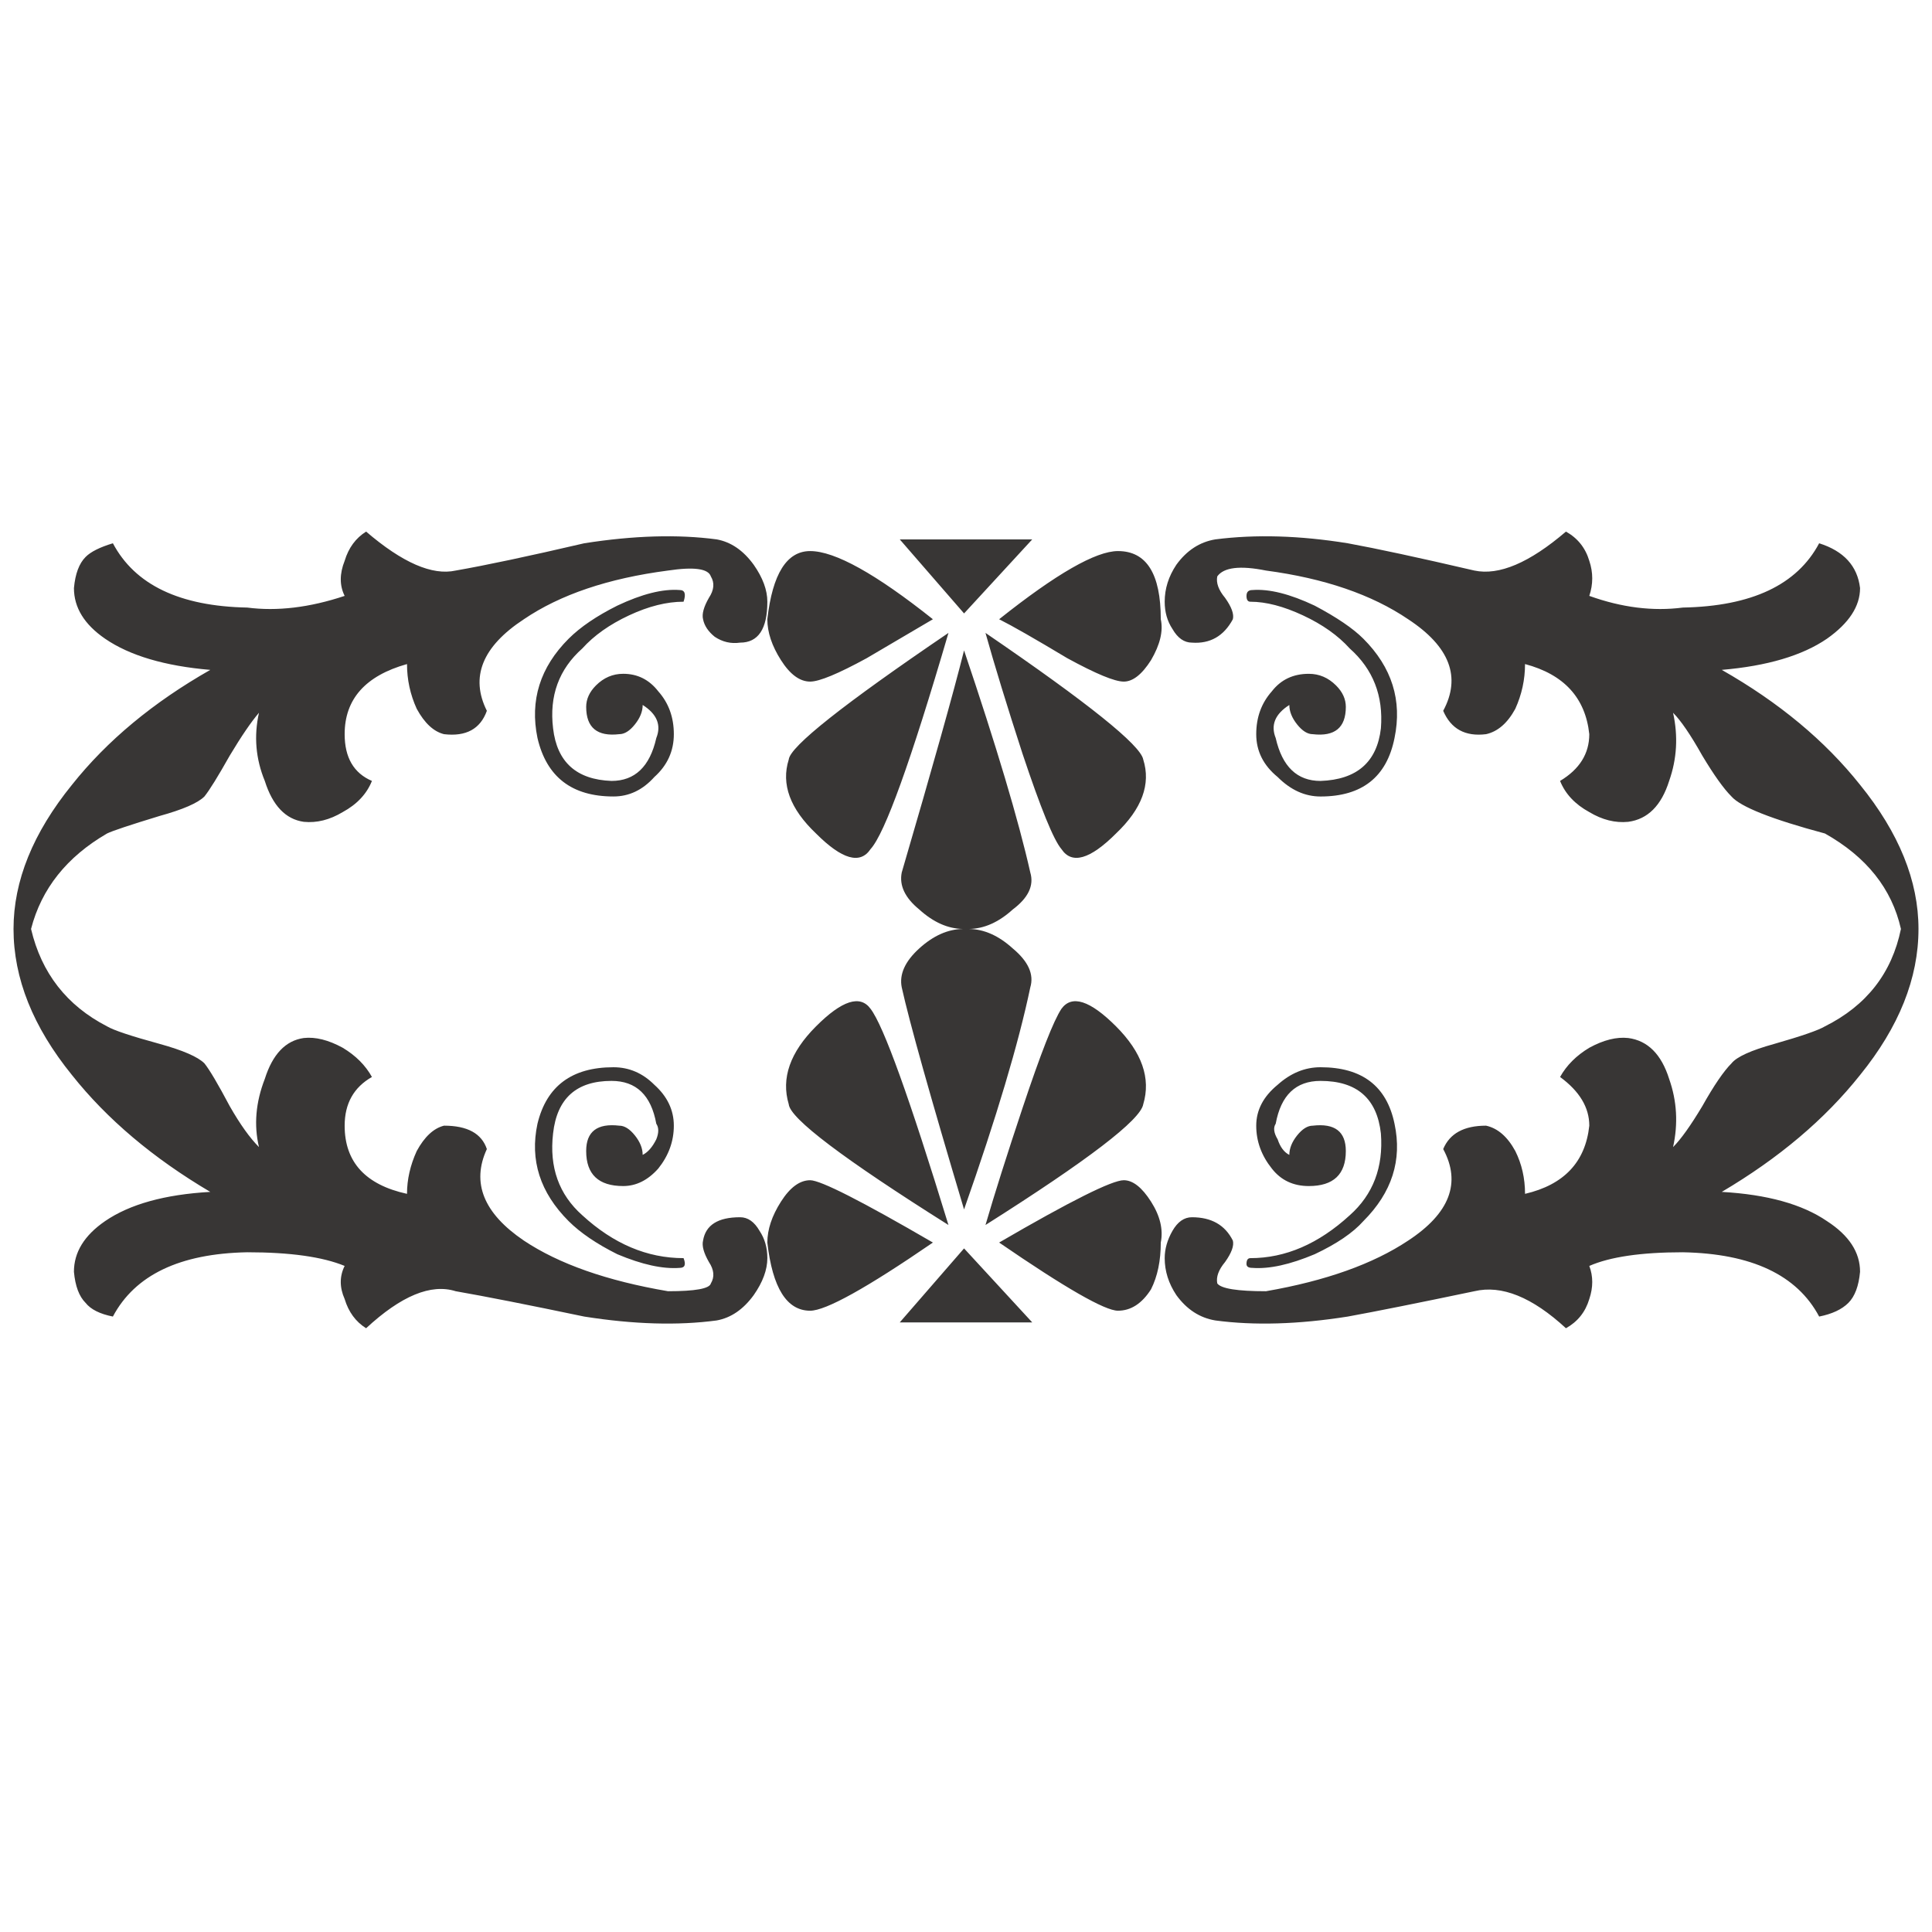 <?xml version="1.0" encoding="utf-8"?>
<!-- Generator: Adobe Illustrator 16.0.0, SVG Export Plug-In . SVG Version: 6.00 Build 0)  -->
<!DOCTYPE svg PUBLIC "-//W3C//DTD SVG 1.1//EN" "http://www.w3.org/Graphics/SVG/1.1/DTD/svg11.dtd">
<svg version="1.1" id="Layer_1" xmlns="http://www.w3.org/2000/svg" xmlns:xlink="http://www.w3.org/1999/xlink" x="0px" y="0px"
	 width="300px" height="300px" viewBox="0 0 300 300" enable-background="new 0 0 300 300" xml:space="preserve">
<g>
	<path fill-rule="evenodd" clip-rule="evenodd" fill="#383635" d="M139.715,205.34l9.983-11.489l10.586,11.489H139.715z
		 M121.267,186.591c1.412-2.216,2.924-3.326,4.537-3.326s7.963,3.226,19.057,9.677c-10.285,7.059-16.635,10.585-19.057,10.585
		c-3.627,0-5.848-3.526-6.651-10.585C119.152,190.927,119.855,188.806,121.267,186.591z M104.632,174.794
		c0,2.422-0.804,4.637-2.416,6.657c-1.613,1.813-3.432,2.718-5.447,2.718c-3.834,0-5.748-1.813-5.748-5.44
		c0-3.025,1.713-4.336,5.145-3.935c0.803,0,1.613,0.508,2.416,1.512c0.81,1.011,1.211,2.021,1.211,3.024
		c0.81-0.401,1.512-1.211,2.115-2.416c0.408-1.01,0.408-1.819,0-2.422c-0.803-4.437-3.125-6.651-6.953-6.651
		c-5.446,0-8.471,2.718-9.074,8.164c-0.608,5.239,0.904,9.476,4.537,12.7c4.838,4.437,10.078,6.658,15.725,6.658
		c0.401,1.004,0.201,1.512-0.603,1.512c-2.623,0.201-5.848-0.508-9.682-2.12c-3.226-1.613-5.742-3.326-7.562-5.14
		c-4.436-4.437-6.049-9.476-4.838-15.123c1.412-5.848,5.346-8.772,11.797-8.772c2.422,0,4.537,0.91,6.35,2.724
		C103.628,170.257,104.632,172.378,104.632,174.794z M105.542,91.619c0.803,0,1.004,0.609,0.603,1.814
		c-2.623,0-5.441,0.708-8.465,2.121c-3.024,1.412-5.446,3.125-7.26,5.139c-3.633,3.226-5.146,7.36-4.537,12.399
		c0.603,5.246,3.627,7.969,9.074,8.17c3.627,0,5.949-2.221,6.953-6.658c0.81-2.014,0.101-3.728-2.115-5.139
		c0,1.01-0.401,2.014-1.211,3.024c-0.803,1.01-1.613,1.512-2.416,1.512c-3.432,0.402-5.145-1.01-5.145-4.235
		c0-1.211,0.508-2.316,1.512-3.326c1.211-1.211,2.623-1.814,4.235-1.814c2.215,0,4.035,0.904,5.447,2.724
		c1.612,1.813,2.416,4.029,2.416,6.651c0,2.623-1.004,4.838-3.025,6.652c-1.813,2.02-3.928,3.024-6.35,3.024
		c-6.451,0-10.385-3.024-11.797-9.074c-1.211-5.842,0.402-10.987,4.838-15.424c1.82-1.813,4.336-3.527,7.562-5.139
		C99.694,92.228,102.919,91.418,105.542,91.619z M164.821,156.646c1.612-2.215,4.437-1.311,8.472,2.724
		c4.028,4.034,5.439,8.063,4.229,12.098c-0.401,2.422-8.564,8.672-24.497,18.75c1.412-4.838,3.326-10.888,5.748-18.147
		C161.596,163.605,163.61,158.46,164.821,156.646z M140.022,153.32c-0.407-2.014,0.502-4.034,2.718-6.048
		c2.186-1.985,4.454-2.995,6.805-3.025c-2.351-0.029-4.619-1.04-6.805-3.024c-2.215-1.813-3.125-3.728-2.718-5.748
		c4.838-16.535,8.063-28.024,9.676-34.481c5.04,14.922,8.471,26.417,10.285,34.481c0.603,2.02-0.302,3.934-2.724,5.748
		c-2.186,1.985-4.453,2.995-6.805,3.024c2.352,0.03,4.619,1.04,6.805,3.025c2.422,2.014,3.326,4.035,2.724,6.048
		c-1.813,8.672-5.245,20.162-10.285,34.481C144.459,170.257,141.228,158.768,140.022,153.32z M126.713,159.37
		c4.029-4.034,6.853-4.938,8.465-2.724c2.02,2.623,6.049,13.812,12.098,33.571c-16.328-10.278-24.598-16.534-24.799-18.75
		C121.267,167.434,122.679,163.404,126.713,159.37z M122.478,117.936c0.201-2.02,8.471-8.571,24.799-19.659
		c-5.842,19.96-9.877,31.149-12.098,33.571c-1.613,2.417-4.437,1.613-8.465-2.422C122.679,125.598,121.267,121.764,122.478,117.936z
		 M125.804,105.838c-1.613,0-3.125-1.111-4.537-3.332c-1.412-2.215-2.115-4.33-2.115-6.35c0.803-7.059,3.024-10.586,6.651-10.586
		c3.834,0,10.184,3.527,19.057,10.586c-4.437,2.623-7.863,4.637-10.285,6.049C130.14,104.627,127.216,105.838,125.804,105.838z
		 M158.772,117.026c-2.422-7.461-4.336-13.71-5.748-18.75c15.933,10.887,24.096,17.438,24.497,19.659
		c1.211,3.828-0.2,7.662-4.229,11.49c-4.035,4.035-6.859,4.838-8.472,2.422C163.61,130.436,161.596,125.498,158.772,117.026z
		 M180.245,192.941c0,2.823-0.502,5.245-1.513,7.26c-1.411,2.215-3.125,3.325-5.139,3.325c-2.021,0-8.17-3.526-18.448-10.585
		c11.088-6.451,17.538-9.677,19.353-9.677c1.411,0,2.823,1.11,4.234,3.326C180.145,188.806,180.646,190.927,180.245,192.941z
		 M216.539,174.492c1.212,5.647-0.401,10.687-4.838,15.123c-1.612,1.813-4.135,3.526-7.561,5.14c-3.834,1.612-7.06,2.321-9.677,2.12
		c-0.608,0-0.909-0.201-0.909-0.608c0-0.603,0.2-0.903,0.603-0.903c5.446,0,10.586-2.222,15.43-6.658
		c3.627-3.225,5.239-7.461,4.838-12.7c-0.608-5.446-3.733-8.164-9.375-8.164c-3.834,0-6.149,2.215-6.959,6.651
		c-0.401,0.603-0.301,1.412,0.302,2.422c0.401,1.205,1.01,2.015,1.813,2.416c0-1.004,0.407-2.014,1.211-3.024
		c0.81-1.004,1.612-1.512,2.422-1.512c3.427-0.401,5.14,0.909,5.14,3.935c0,3.627-1.914,5.44-5.748,5.44
		c-2.416,0-4.33-0.904-5.742-2.718c-1.612-2.021-2.422-4.235-2.422-6.657c0-2.416,1.11-4.537,3.326-6.351
		c2.021-1.813,4.235-2.724,6.657-2.724C211.501,165.72,215.328,168.645,216.539,174.492z M180.245,96.156
		c0.401,1.813-0.101,3.934-1.513,6.35c-1.411,2.221-2.823,3.332-4.234,3.332c-1.412,0-4.33-1.211-8.768-3.633
		c-5.044-3.024-8.57-5.039-10.585-6.049c8.866-7.059,15.022-10.586,18.448-10.586C178.03,85.57,180.245,89.097,180.245,96.156z
		 M211.701,99.181c4.437,4.437,6.05,9.582,4.838,15.424c-1.211,6.049-5.038,9.074-11.489,9.074c-2.422,0-4.637-1.004-6.657-3.024
		c-2.216-1.814-3.326-4.029-3.326-6.652c0-2.623,0.81-4.838,2.422-6.651c1.412-1.82,3.326-2.724,5.742-2.724
		c1.612,0,3.024,0.603,4.235,1.814c1.011,1.01,1.513,2.115,1.513,3.326c0,3.225-1.713,4.637-5.14,4.235
		c-0.81,0-1.612-0.502-2.422-1.512c-0.804-1.01-1.211-2.014-1.211-3.024c-2.216,1.412-2.924,3.125-2.115,5.139
		c1.011,4.437,3.326,6.658,6.959,6.658c5.642-0.201,8.767-2.924,9.375-8.17c0.401-5.039-1.211-9.174-4.838-12.399
		c-1.819-2.014-4.235-3.728-7.261-5.139c-3.024-1.412-5.747-2.121-8.169-2.121c-0.402,0-0.603-0.301-0.603-0.904
		c0-0.609,0.301-0.91,0.909-0.91c2.617-0.201,5.843,0.609,9.677,2.422C207.566,95.855,210.089,97.568,211.701,99.181z
		 M209.279,84.359c4.437,0.809,10.994,2.221,19.659,4.235c3.834,0.81,8.572-1.211,14.22-6.049c1.813,1.01,3.024,2.522,3.627,4.537
		c0.608,1.813,0.608,3.633,0,5.447c5.045,1.813,9.883,2.416,14.52,1.813c10.687-0.201,17.746-3.527,21.172-9.983
		c3.828,1.211,5.948,3.533,6.351,6.958c0,2.824-1.714,5.447-5.14,7.863c-3.834,2.623-9.28,4.235-16.334,4.838
		c8.873,5.045,16.026,10.994,21.474,17.846c6.049,7.461,9.073,14.922,9.073,22.382c0,7.662-3.024,15.224-9.073,22.685
		c-5.447,6.857-12.601,12.907-21.474,18.146c7.054,0.402,12.5,1.914,16.334,4.537c3.426,2.215,5.14,4.838,5.14,7.862
		c-0.201,2.222-0.81,3.834-1.813,4.838c-1.011,1.011-2.522,1.72-4.537,2.121c-3.426-6.451-10.485-9.782-21.172-9.983
		c-6.45,0-11.295,0.709-14.52,2.121c0.608,1.612,0.608,3.325,0,5.139c-0.603,2.015-1.813,3.527-3.627,4.537
		c-5.246-4.838-9.983-6.752-14.22-5.748c-8.665,1.813-15.223,3.125-19.659,3.935c-7.661,1.211-14.514,1.412-20.563,0.603
		c-2.422-0.401-4.438-1.713-6.049-3.929c-1.212-1.819-1.814-3.733-1.814-5.747c0-1.412,0.402-2.824,1.205-4.236
		c0.81-1.411,1.82-2.114,3.025-2.114c3.023,0,5.145,1.205,6.355,3.627c0.201,0.81-0.207,1.914-1.211,3.326
		c-1.01,1.211-1.412,2.321-1.211,3.325c0.603,0.81,3.125,1.211,7.562,1.211c9.274-1.612,16.635-4.235,22.081-7.862
		c6.451-4.235,8.265-8.974,5.44-14.213c1.011-2.422,3.226-3.633,6.658-3.633c1.813,0.401,3.325,1.713,4.536,3.935
		c1.005,2.014,1.513,4.235,1.513,6.651c6.049-1.412,9.375-4.938,9.978-10.586c0-2.824-1.513-5.341-4.537-7.562
		c1.01-1.813,2.522-3.326,4.537-4.537c2.221-1.211,4.235-1.713,6.049-1.512c3.024,0.401,5.146,2.522,6.351,6.351
		c1.211,3.432,1.411,6.958,0.608,10.585c1.211-1.205,2.723-3.325,4.536-6.35c1.813-3.226,3.326-5.44,4.537-6.652
		c0.804-1.01,3.024-2.02,6.651-3.023c4.235-1.211,6.858-2.121,7.862-2.724c6.457-3.226,10.386-8.265,11.797-15.123
		c-1.411-6.25-5.34-11.188-11.797-14.821c-8.264-2.215-13.102-4.135-14.514-5.748c-1.211-1.205-2.724-3.326-4.537-6.351
		c-1.813-3.225-3.325-5.44-4.536-6.651c0.803,3.627,0.603,7.16-0.608,10.586c-1.205,3.828-3.326,5.949-6.351,6.35
		c-2.015,0.201-4.029-0.301-6.049-1.512c-2.216-1.211-3.728-2.824-4.537-4.838c3.024-1.813,4.537-4.236,4.537-7.26
		c-0.603-5.647-3.929-9.274-9.978-10.887c0,2.416-0.508,4.738-1.513,6.953c-1.211,2.221-2.723,3.532-4.536,3.934
		c-3.231,0.402-5.447-0.809-6.658-3.627c2.824-5.246,1.011-9.983-5.44-14.219c-5.647-3.828-13.008-6.351-22.081-7.562
		c-4.035-0.809-6.552-0.502-7.562,0.91c-0.201,1.004,0.201,2.115,1.211,3.326c1.004,1.412,1.412,2.522,1.211,3.326
		c-1.412,2.623-3.532,3.833-6.355,3.633c-1.205,0-2.216-0.709-3.025-2.121c-0.803-1.211-1.205-2.623-1.205-4.235
		c0-2.015,0.603-3.929,1.814-5.742c1.611-2.221,3.627-3.532,6.049-3.934C194.966,82.954,201.818,83.154,209.279,84.359z
		 M139.715,83.757h20.57l-10.586,11.496L139.715,83.757z M90.721,84.359c7.662-1.205,14.52-1.406,20.569-0.603
		c2.215,0.402,4.129,1.713,5.742,3.934c1.412,2.015,2.121,3.928,2.121,5.742c0,4.235-1.412,6.356-4.236,6.356
		c-1.412,0.201-2.723-0.101-3.934-0.91c-1.004-0.809-1.613-1.713-1.813-2.723c-0.201-0.804,0.101-1.914,0.91-3.326
		c0.803-1.211,0.904-2.322,0.301-3.326c-0.402-1.211-2.623-1.512-6.651-0.91c-9.28,1.211-16.735,3.733-22.383,7.562
		c-6.451,4.235-8.371,8.973-5.748,14.219c-1.01,2.818-3.226,4.029-6.652,3.627c-1.613-0.402-3.024-1.713-4.235-3.934
		c-1.01-2.215-1.512-4.537-1.512-6.953c-6.451,1.813-9.682,5.441-9.682,10.887c0,3.627,1.412,6.049,4.235,7.26
		c-0.803,2.014-2.315,3.627-4.537,4.838c-2.015,1.211-4.029,1.713-6.049,1.512c-2.823-0.401-4.838-2.522-6.049-6.35
		c-1.412-3.426-1.713-6.959-0.904-10.586c-1.211,1.412-2.723,3.627-4.537,6.651c-1.82,3.226-3.125,5.346-3.935,6.351
		c-1.01,1.01-3.326,2.02-6.958,3.024c-4.637,1.412-7.354,2.322-8.164,2.723c-6.25,3.633-10.184,8.572-11.797,14.821
		c1.613,6.858,5.547,11.897,11.797,15.123c1.01,0.603,3.728,1.513,8.164,2.724c3.633,1.004,5.949,2.014,6.958,3.023
		c0.81,1.005,2.115,3.226,3.935,6.652c1.612,2.823,3.125,4.938,4.537,6.35c-0.809-3.426-0.508-6.952,0.904-10.585
		c1.211-3.828,3.226-5.949,6.049-6.351c1.814-0.201,3.834,0.301,6.049,1.512c2.02,1.211,3.533,2.724,4.537,4.537
		c-2.824,1.612-4.235,4.135-4.235,7.562c0,5.647,3.231,9.174,9.682,10.586c0-2.216,0.502-4.437,1.512-6.651
		c1.211-2.222,2.623-3.533,4.235-3.935c3.627,0,5.842,1.211,6.652,3.633c-2.422,5.239-0.502,9.978,5.748,14.213
		c5.44,3.627,12.901,6.25,22.383,7.862c4.229,0,6.451-0.401,6.651-1.211c0.603-1.004,0.502-2.114-0.301-3.325
		c-0.809-1.412-1.11-2.517-0.91-3.326c0.402-2.422,2.322-3.627,5.748-3.627c1.211,0,2.215,0.703,3.025,2.114
		c0.809,1.211,1.211,2.623,1.211,4.236c0,1.813-0.709,3.728-2.121,5.747c-1.613,2.216-3.527,3.527-5.742,3.929
		c-6.049,0.81-12.907,0.608-20.569-0.603c-8.672-1.813-15.324-3.125-19.961-3.935c-3.833-1.211-8.471,0.709-13.912,5.748
		c-1.613-1.01-2.723-2.522-3.332-4.537c-0.803-1.813-0.803-3.526,0-5.139c-3.426-1.412-8.465-2.121-15.123-2.121
		c-10.485,0.201-17.438,3.532-20.865,9.983c-2.02-0.401-3.432-1.11-4.235-2.121c-1.01-1.004-1.613-2.616-1.813-4.838
		c0-3.024,1.613-5.647,4.838-7.862c3.828-2.623,9.274-4.135,16.333-4.537c-8.873-5.239-16.032-11.289-21.479-18.146
		C5.124,159.471,2.1,151.909,2.1,144.247c0-7.46,3.024-14.921,9.074-22.382c5.446-6.853,12.606-12.801,21.479-17.846
		c-7.059-0.603-12.505-2.215-16.333-4.838c-3.225-2.215-4.838-4.838-4.838-7.863c0.201-2.221,0.803-3.828,1.813-4.838
		c0.803-0.809,2.215-1.512,4.235-2.121c3.426,6.457,10.379,9.782,20.865,9.983c4.637,0.603,9.682,0,15.123-1.813
		c-0.803-1.613-0.803-3.432,0-5.447c0.608-2.014,1.719-3.526,3.332-4.537c5.642,4.838,10.279,6.858,13.912,6.049
		C75.397,87.786,82.049,86.379,90.721,84.359z"/>
</g>
</svg>
